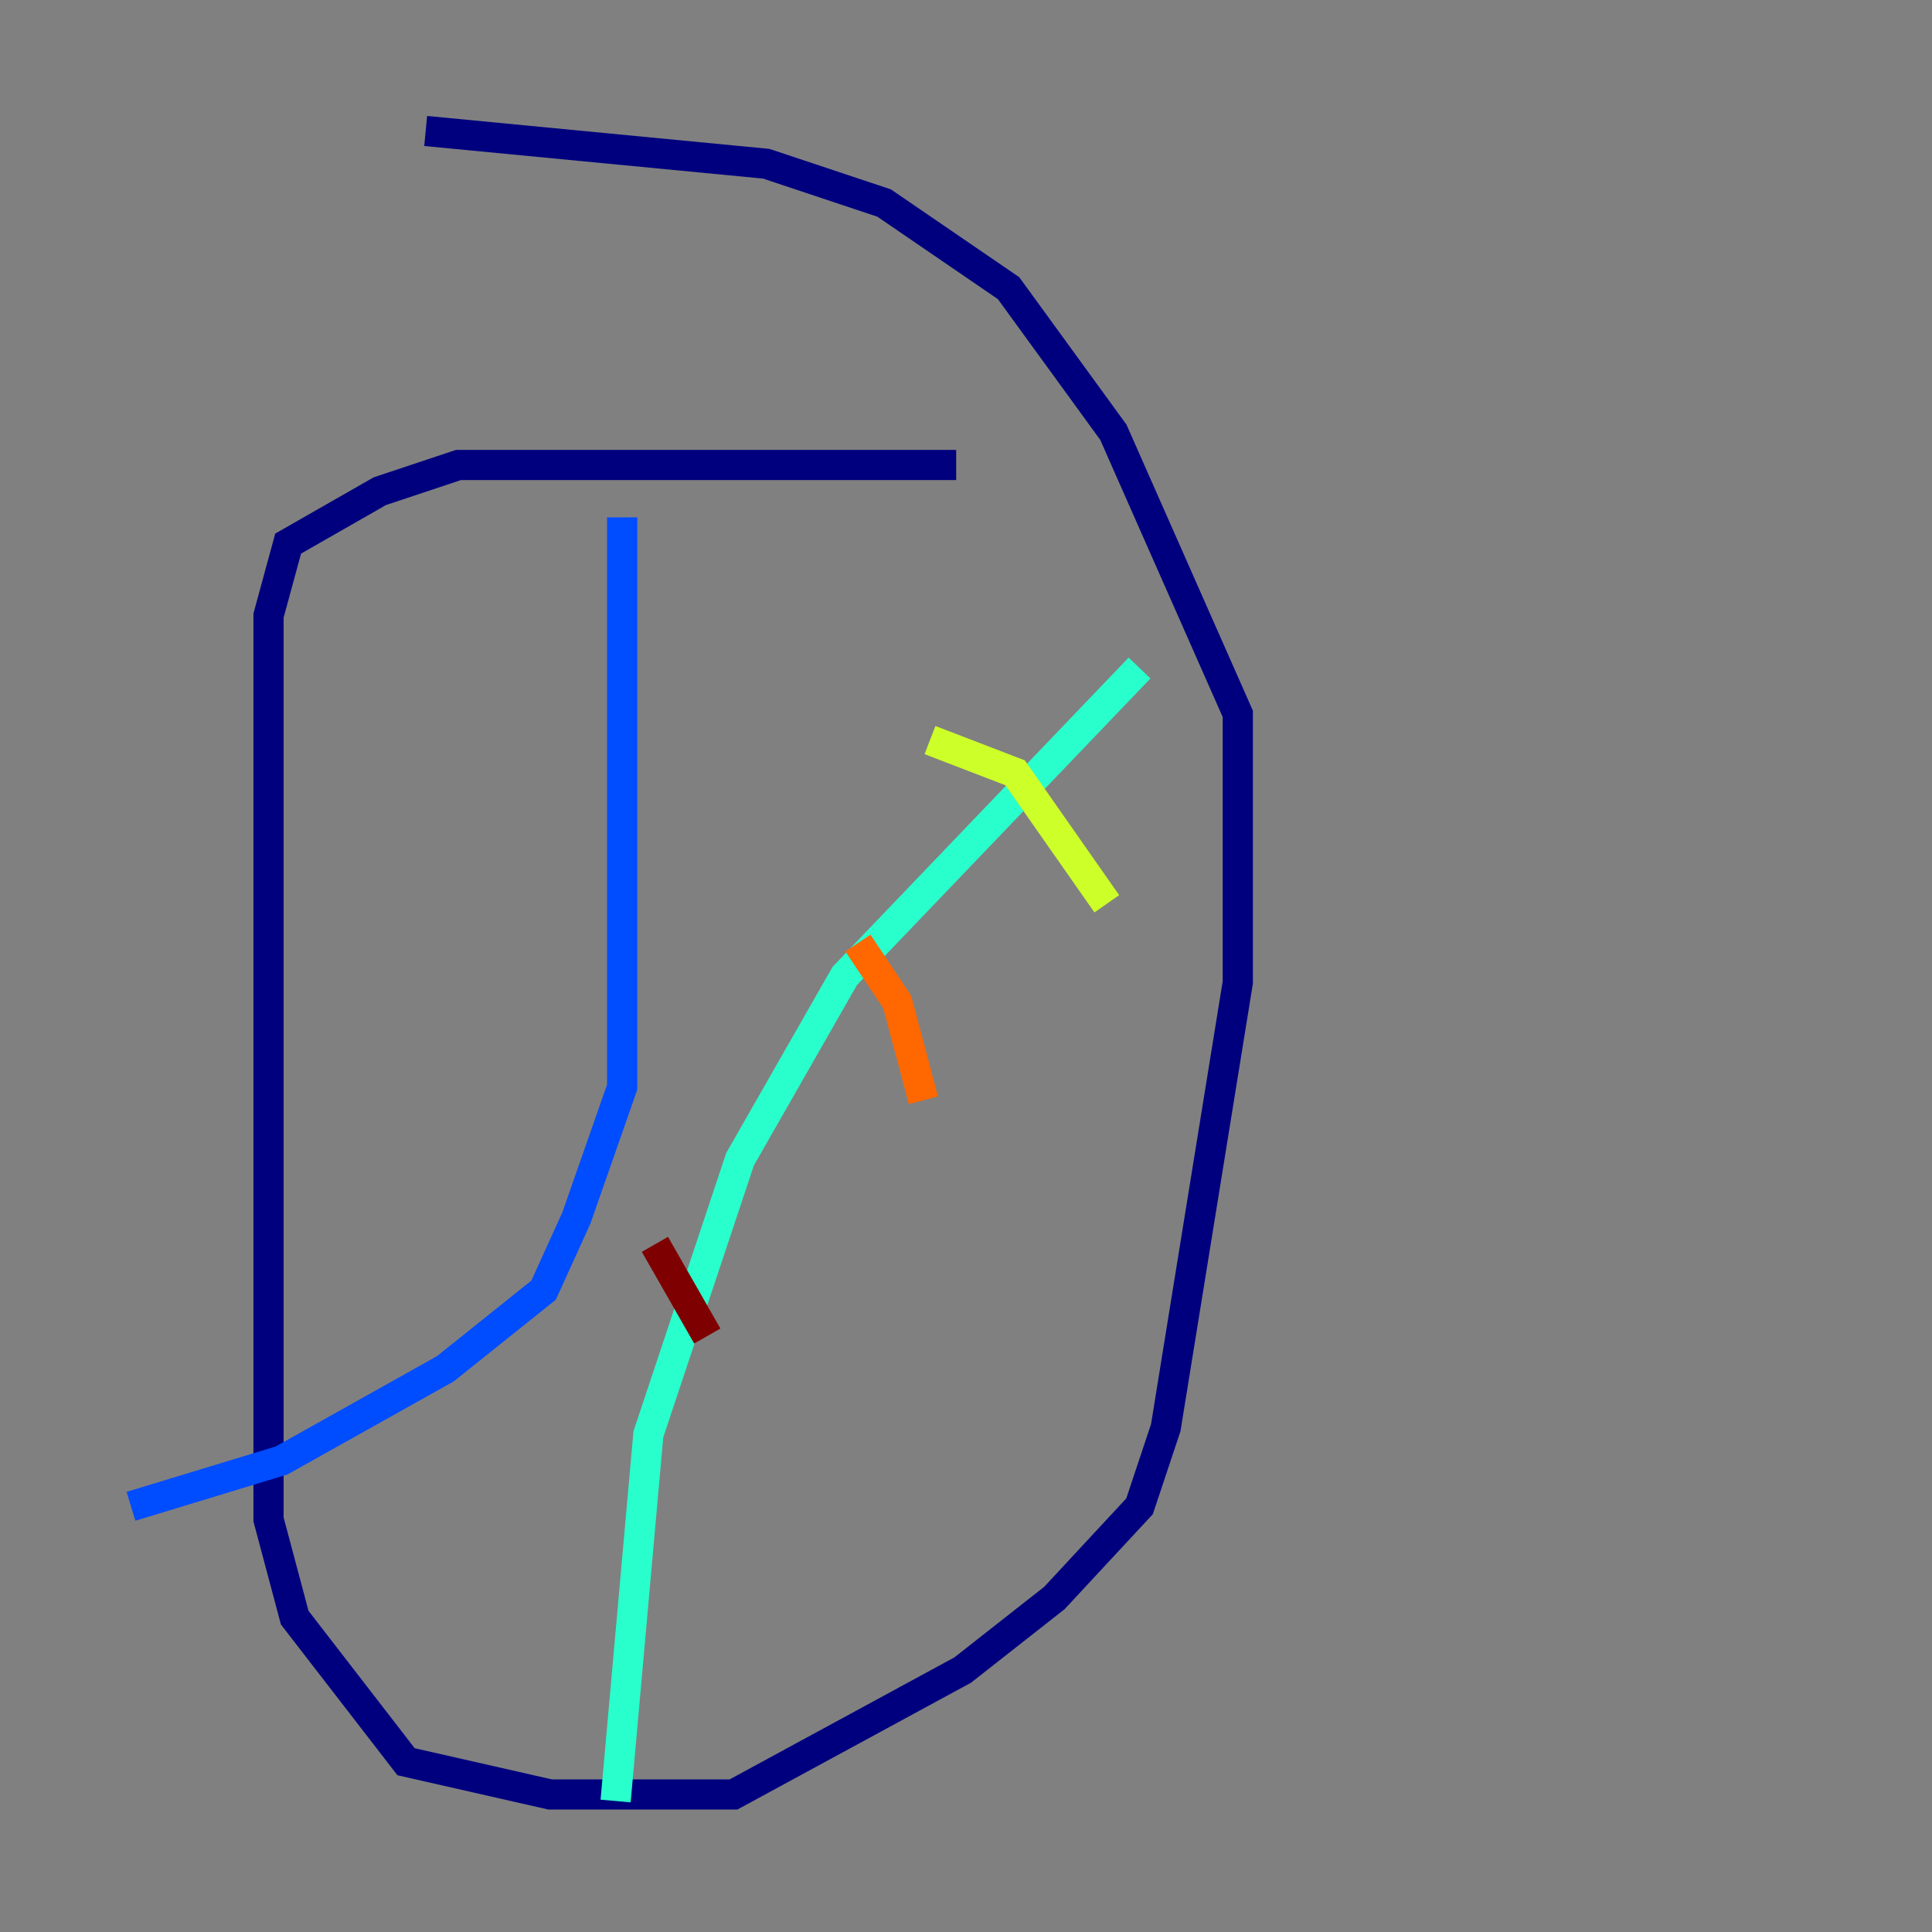 <?xml version="1.0" encoding="utf-8" ?>
<svg baseProfile="tiny" height="128" version="1.2" viewBox="0,0,128,128" width="128" xmlns="http://www.w3.org/2000/svg" xmlns:ev="http://www.w3.org/2001/xml-events" xmlns:xlink="http://www.w3.org/1999/xlink"><rect x="0" y="0" width="128" height="128" fill="#808080" stroke="none"/><defs /><polyline fill="none" points="63.349,30.807 30.373,30.807 25.166,32.542 19.091,36.014 17.79,40.786 17.79,100.664 19.525,107.173 26.902,116.719 36.447,118.888 48.597,118.888 63.783,110.644 69.858,105.871 75.498,99.797 77.234,94.59 82.007,65.085 82.007,47.295 73.763,28.637 66.82,19.091 58.576,13.451 50.766,10.848 28.203,8.678" stroke="#00007f" stroke-width="2" /><polyline fill="none" points="41.22,34.278 41.22,72.027 38.183,80.705 36.014,85.478 29.505,90.685 18.658,96.759 8.678,99.797" stroke="#004cff" stroke-width="2" /><polyline fill="none" points="75.498,44.258 55.973,64.651 49.031,76.8 42.956,95.024 40.786,119.322" stroke="#29ffcd" stroke-width="2" /><polyline fill="none" points="61.614,49.031 67.254,51.2 73.329,59.878" stroke="#cdff29" stroke-width="2" /><polyline fill="none" points="56.841,62.481 59.444,66.386 61.18,72.895" stroke="#ff6700" stroke-width="2" /><polyline fill="none" points="43.39,82.441 46.861,88.515" stroke="#7f0000" stroke-width="2" /></svg>